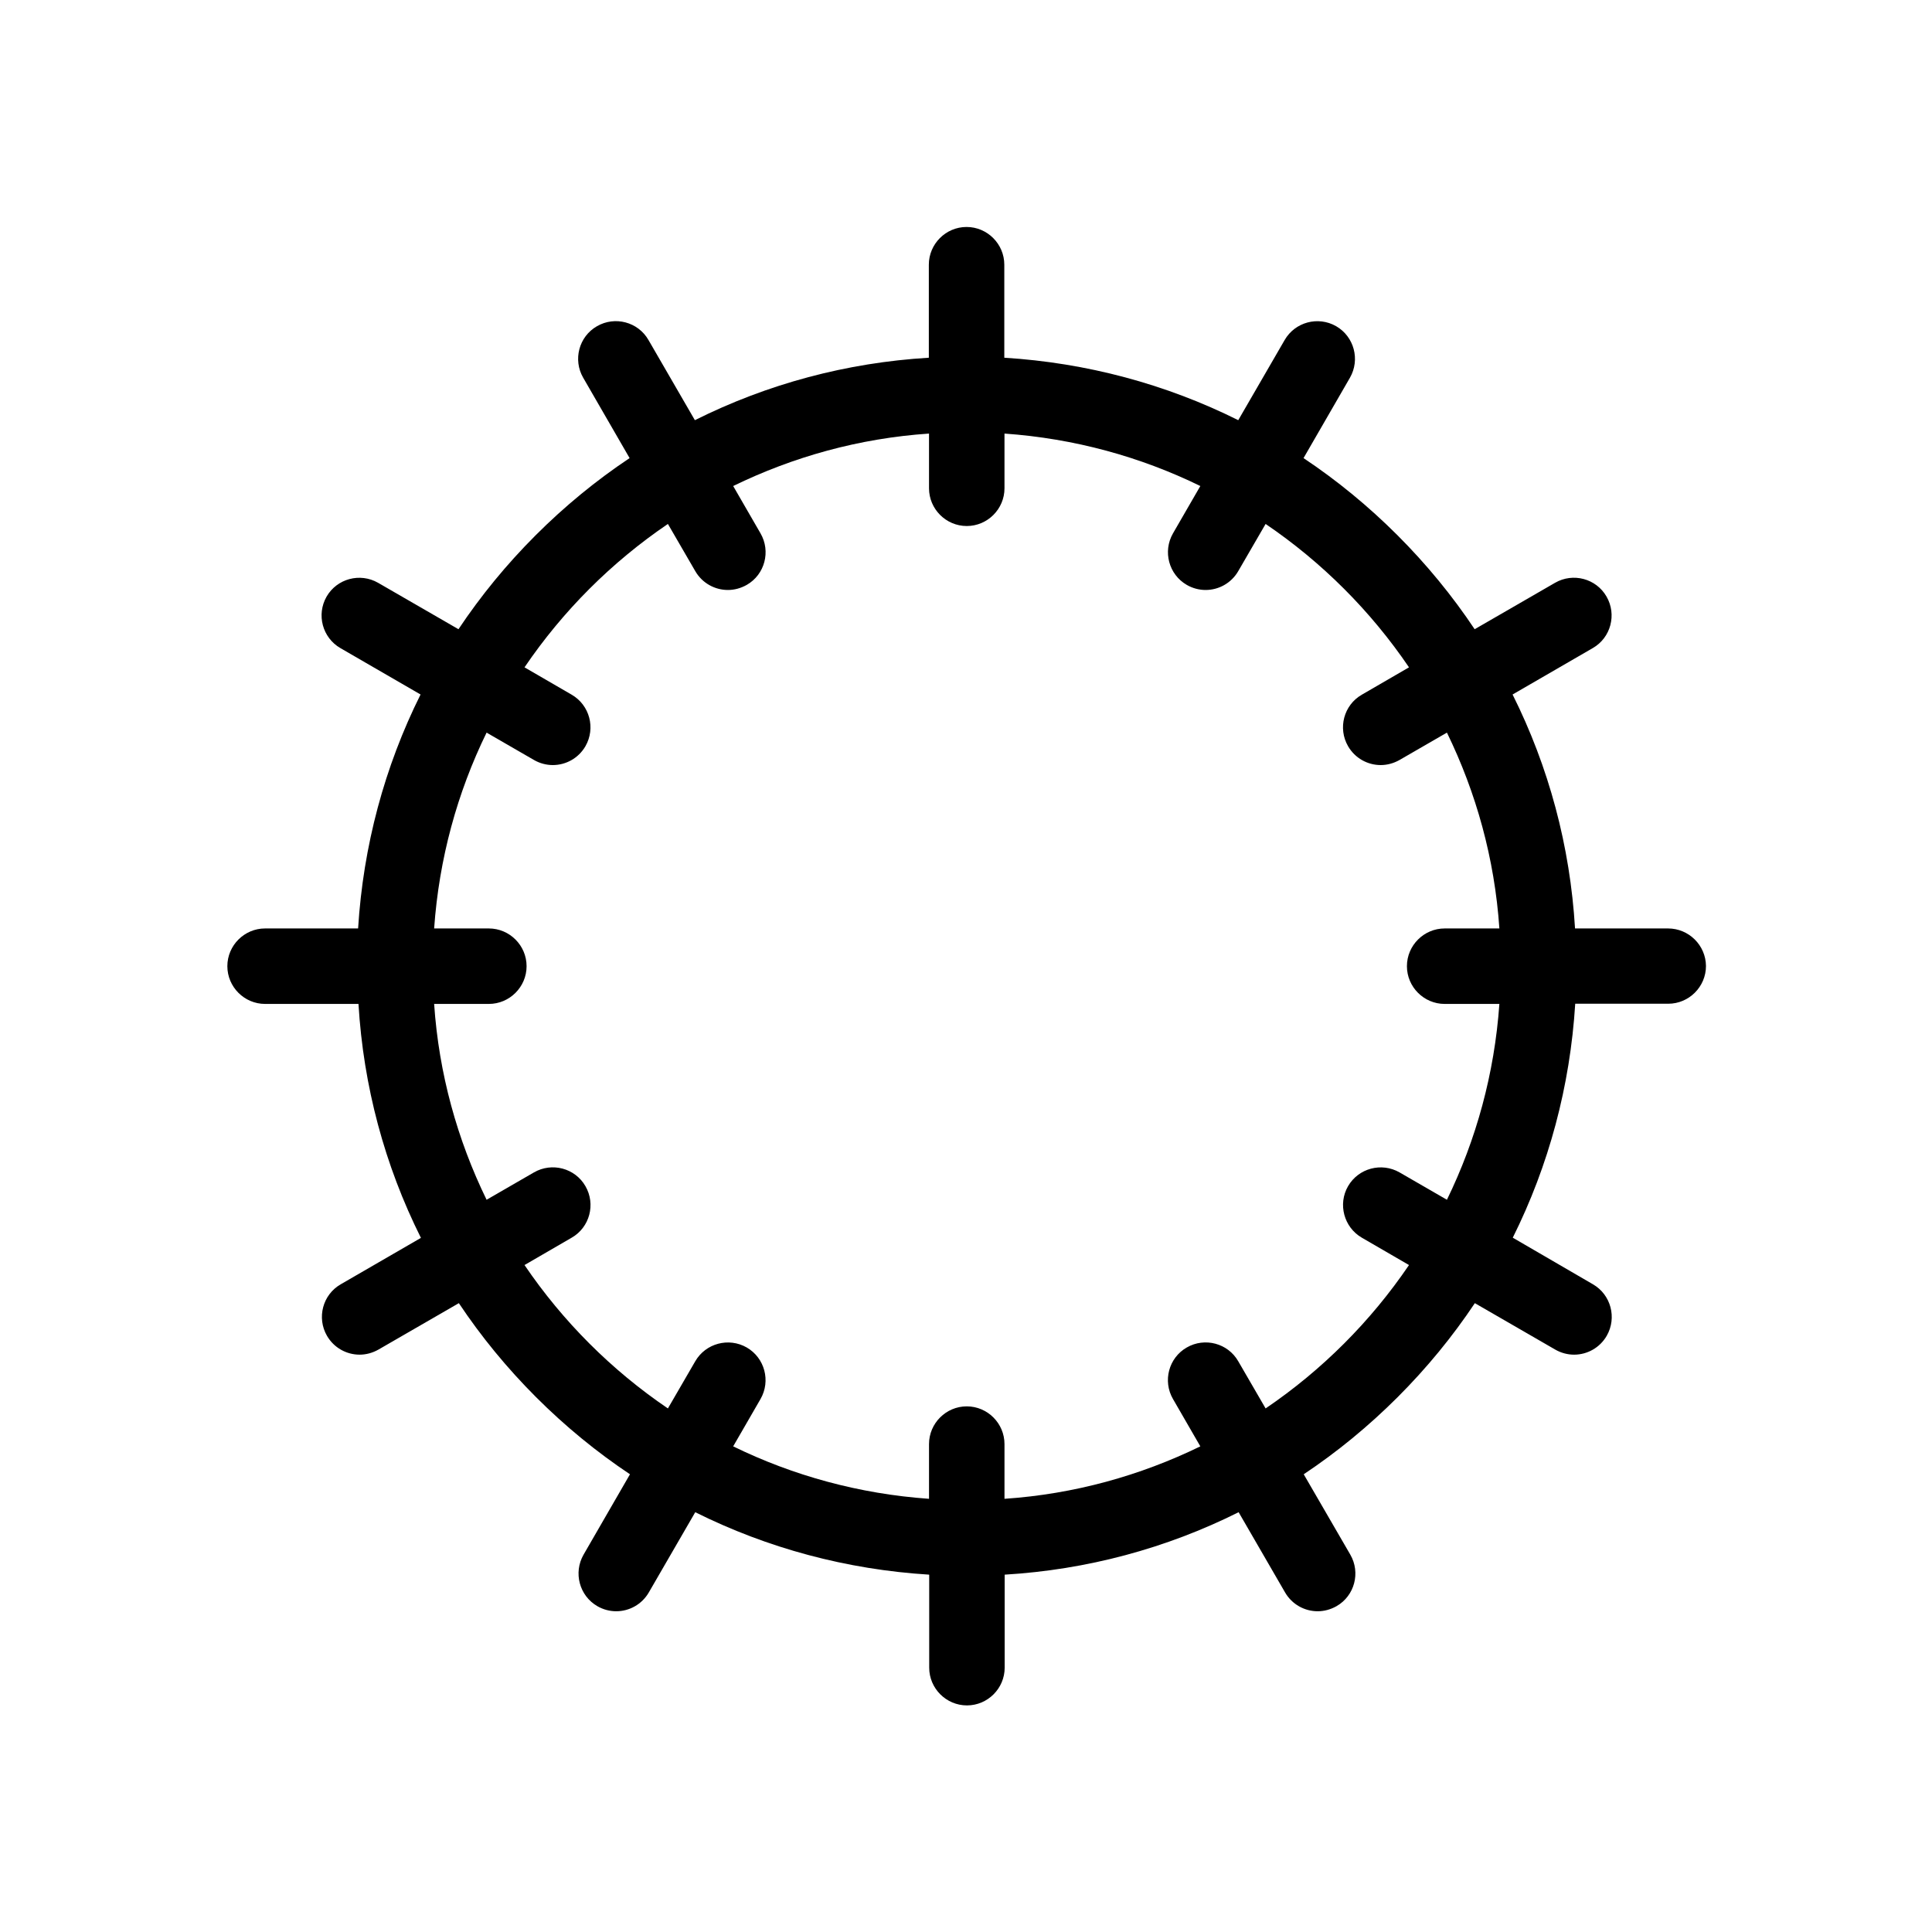 <?xml version="1.0" standalone="no"?><!DOCTYPE svg PUBLIC "-//W3C//DTD SVG 1.1//EN" "http://www.w3.org/Graphics/SVG/1.1/DTD/svg11.dtd"><svg class="icon" width="64px" height="64.00px" viewBox="0 0 1024 1024" version="1.1" xmlns="http://www.w3.org/2000/svg"><path d="M884.1 492.1h-49.3c-2.6-43.6-13.9-85.6-33.1-124l42.5-24.6c9.6-5.5 12.8-17.8 7.3-27.3-5.5-9.6-17.8-12.8-27.3-7.3l-42.6 24.6c-11.8-17.7-25.5-34.4-40.9-49.8-15.4-15.4-32.1-29.1-49.8-40.9l24.6-42.6c5.5-9.6 2.2-21.8-7.3-27.3-9.6-5.5-21.8-2.2-27.3 7.3l-24.6 42.5c-38.3-19.1-80.3-30.4-124-33.1v-49.3c0-11-9-20-20-20s-20 9-20 20v49.3c-43.6 2.6-85.6 13.9-124 33.1l-24.6-42.5c-5.5-9.6-17.8-12.8-27.3-7.3-9.6 5.5-12.8 17.8-7.3 27.3l24.6 42.6c-17.7 11.8-34.4 25.5-49.8 40.9-15.4 15.4-29.1 32.1-40.9 49.8l-42.6-24.6c-9.6-5.5-21.8-2.2-27.3 7.3-5.5 9.6-2.2 21.8 7.3 27.3l42.5 24.6c-19.1 38.3-30.4 80.3-33.1 124h-49.3c-11 0-20 9-20 20s9 20 20 20H190c2.6 43.6 13.9 85.6 33.1 124l-42.5 24.6c-9.6 5.5-12.8 17.8-7.3 27.3 3.7 6.4 10.4 10 17.3 10 3.4 0 6.8-0.9 10-2.7l42.6-24.6c11.8 17.7 25.5 34.4 40.9 49.8 15.4 15.4 32.1 29.1 49.8 40.9L309.3 824c-5.5 9.6-2.2 21.8 7.3 27.3 3.1 1.8 6.6 2.7 10 2.7 6.9 0 13.6-3.6 17.3-10l24.6-42.5c38.3 19.1 80.3 30.4 124 33.1v49.3c0 11 9 20 20 20s20-9 20-20v-49.3c43.6-2.6 85.6-13.9 124-33.1l24.6 42.5c3.7 6.4 10.4 10 17.3 10 3.4 0 6.8-0.9 10-2.7 9.6-5.5 12.8-17.8 7.3-27.3L691 781.4c17.7-11.8 34.4-25.5 49.8-40.9 15.4-15.4 29.1-32.1 40.9-49.8l42.6 24.6c3.1 1.8 6.6 2.7 10 2.7 6.9 0 13.6-3.6 17.3-10 5.5-9.6 2.2-21.8-7.3-27.3L801.8 656c19.1-38.3 30.4-80.3 33.1-124h49.3c11 0 20-9 20-20-0.1-11-9.1-19.9-20.1-19.9zM766.9 635.9l-25.1-14.5c-9.6-5.5-21.8-2.2-27.3 7.3s-2.2 21.8 7.3 27.3l25 14.5c-20.3 29.9-46.1 55.7-76 76l-14.5-25c-5.5-9.6-17.8-12.8-27.3-7.3-9.6 5.5-12.8 17.8-7.3 27.3l14.5 25.1c-31.8 15.5-66.8 25.3-103.8 27.8v-29c0-11-9-20-20-20s-20 9-20 20v29c-37-2.6-72.1-12.3-103.8-27.8l14.5-25.1c5.5-9.6 2.2-21.8-7.3-27.3-9.6-5.5-21.8-2.2-27.3 7.3l-14.5 25c-29.9-20.3-55.7-46.1-76-76l25-14.5c9.6-5.5 12.8-17.8 7.3-27.3-5.5-9.6-17.8-12.8-27.3-7.3l-25.1 14.5c-15.5-31.8-25.3-66.8-27.8-103.8h29c11 0 20-9 20-20s-9-20-20-20h-29c2.6-37 12.3-72.1 27.8-103.8l25.1 14.5c3.1 1.8 6.6 2.7 10 2.7 6.9 0 13.6-3.6 17.3-10 5.5-9.6 2.2-21.8-7.3-27.3l-25-14.5c20.3-29.9 46.1-55.7 76-76l14.5 25c3.7 6.4 10.4 10 17.3 10 3.4 0 6.8-0.9 10-2.7 9.6-5.5 12.8-17.8 7.3-27.3l-14.5-25.1c31.8-15.5 66.8-25.3 103.8-27.8v29c0 11 9 20 20 20s20-9 20-20v-29c37 2.6 72.1 12.3 103.8 27.8l-14.5 25.1c-5.5 9.6-2.2 21.8 7.3 27.3 3.1 1.8 6.6 2.7 10 2.7 6.9 0 13.6-3.6 17.3-10l14.5-25c29.9 20.3 55.7 46.1 76 76l-25 14.5c-9.6 5.5-12.8 17.8-7.3 27.3 3.7 6.4 10.4 10 17.3 10 3.4 0 6.8-0.9 10-2.7l25.1-14.5c15.5 31.8 25.3 66.8 27.8 103.8h-29c-11 0-20 9-20 20s9 20 20 20h29c-2.6 37-12.3 72-27.8 103.8z" /></svg>